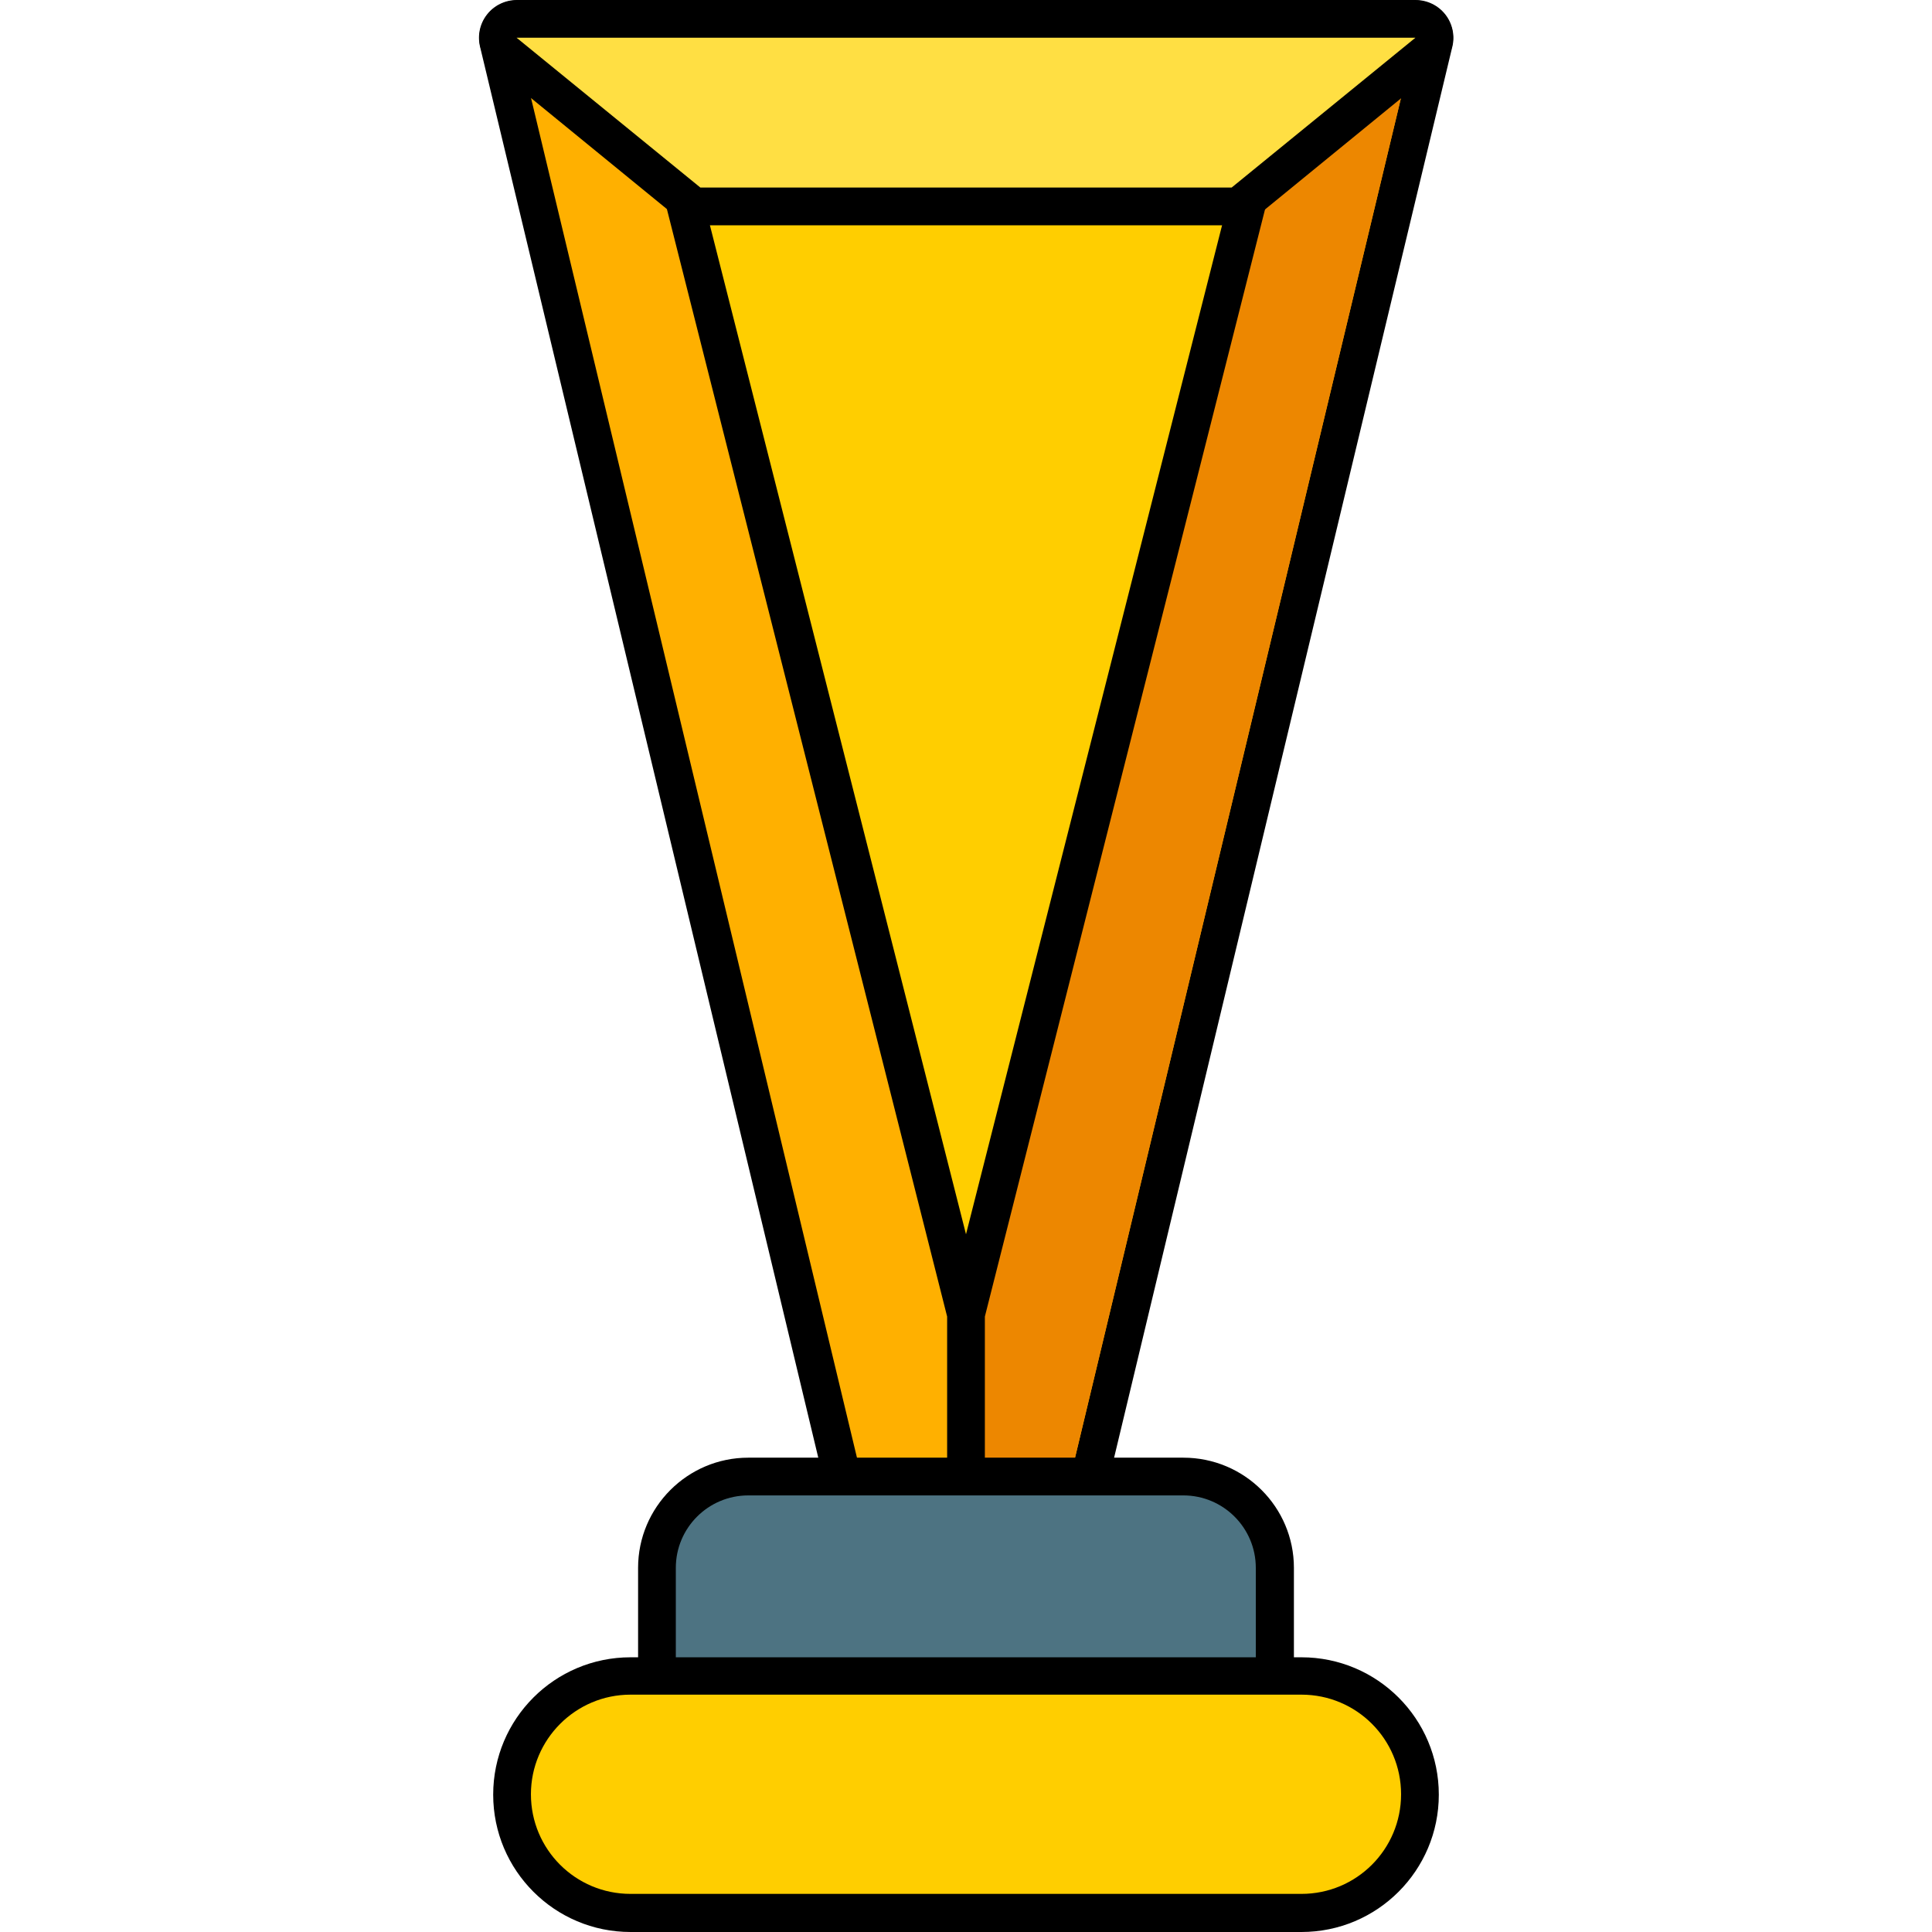 <svg id="Layer_2_00000026852782786906057040000002372422780250883738_" enable-background="new 0 0 512 512" viewBox="0 0 512 512" xmlns="http://www.w3.org/2000/svg"><g id="Icon"><g id="_85"><g><path d="m229.5 406.3c-4.6 0-8.7-3.2-9.7-7.7l-92.6-386.3c-.7-3 0-6.1 1.9-8.5s4.8-3.8 7.9-3.8h238.1c3.1 0 6 1.4 7.9 3.8s2.6 5.6 1.9 8.5l-92.6 386.3c-1.1 4.5-5.1 7.7-9.7 7.7z"/><path d="m282.5 396.3h-53l-92.6-386.3h238.2z" fill="#ffb000"/><path d="m375.1 10-48.7 39.7-70.4 277.4v69.2h26.5z" fill="#ed8700"/><path d="m334.3 43.5c-1.9-2.4-4.8-3.9-7.9-3.9h-140.8c-3.1 0-6 1.4-7.9 3.9s-2.6 5.6-1.8 8.6l75.1 296.8v54.5h10v-54.5l75.1-296.8c.8-2.9.1-6.1-1.8-8.6z"/><path d="m185.6 49.7h140.8l-70.4 277.4z" fill="#ffce00"/><path d="m185.6 59.7c-2.3 0-4.5-.8-6.3-2.2l-48.6-39.7c-3.3-2.7-4.5-7.1-3.1-11.1s5.2-6.6 9.4-6.6h238.1c4.2 0 8 2.7 9.4 6.6s.2 8.4-3.1 11.1l-48.6 39.7c-1.8 1.5-4 2.2-6.3 2.2z"/><path d="m185.6 49.7-48.7-39.7h238.2l-48.7 39.7z" fill="#ffdf43"/></g><g><path d="m342.9 415.5v33.6c0 5.5-4.5 10-10 10h-153.8c-5.5 0-10-4.5-10-10v-33.6c0-16.1 13.1-29.2 29.2-29.2h115.3c16.2 0 29.3 13.1 29.3 29.2z"/><path d="m198.3 396.3h115.3c10.6 0 19.2 8.6 19.2 19.2v33.6h-153.7v-33.6c0-10.6 8.6-19.2 19.2-19.2z" fill="#4d7382"/><path d="m167.1 512c-20.1 0-36.4-16.3-36.4-36.4s16.3-36.4 36.4-36.4h177.8c20.1 0 36.4 16.3 36.4 36.4s-16.3 36.4-36.4 36.4z"/><path d="m167.1 449.1h177.8c14.6 0 26.4 11.8 26.4 26.4 0 14.6-11.8 26.4-26.4 26.4h-177.8c-14.6 0-26.4-11.8-26.4-26.4 0-14.5 11.8-26.4 26.4-26.4z" fill="#ffce00"/></g></g></g></svg>